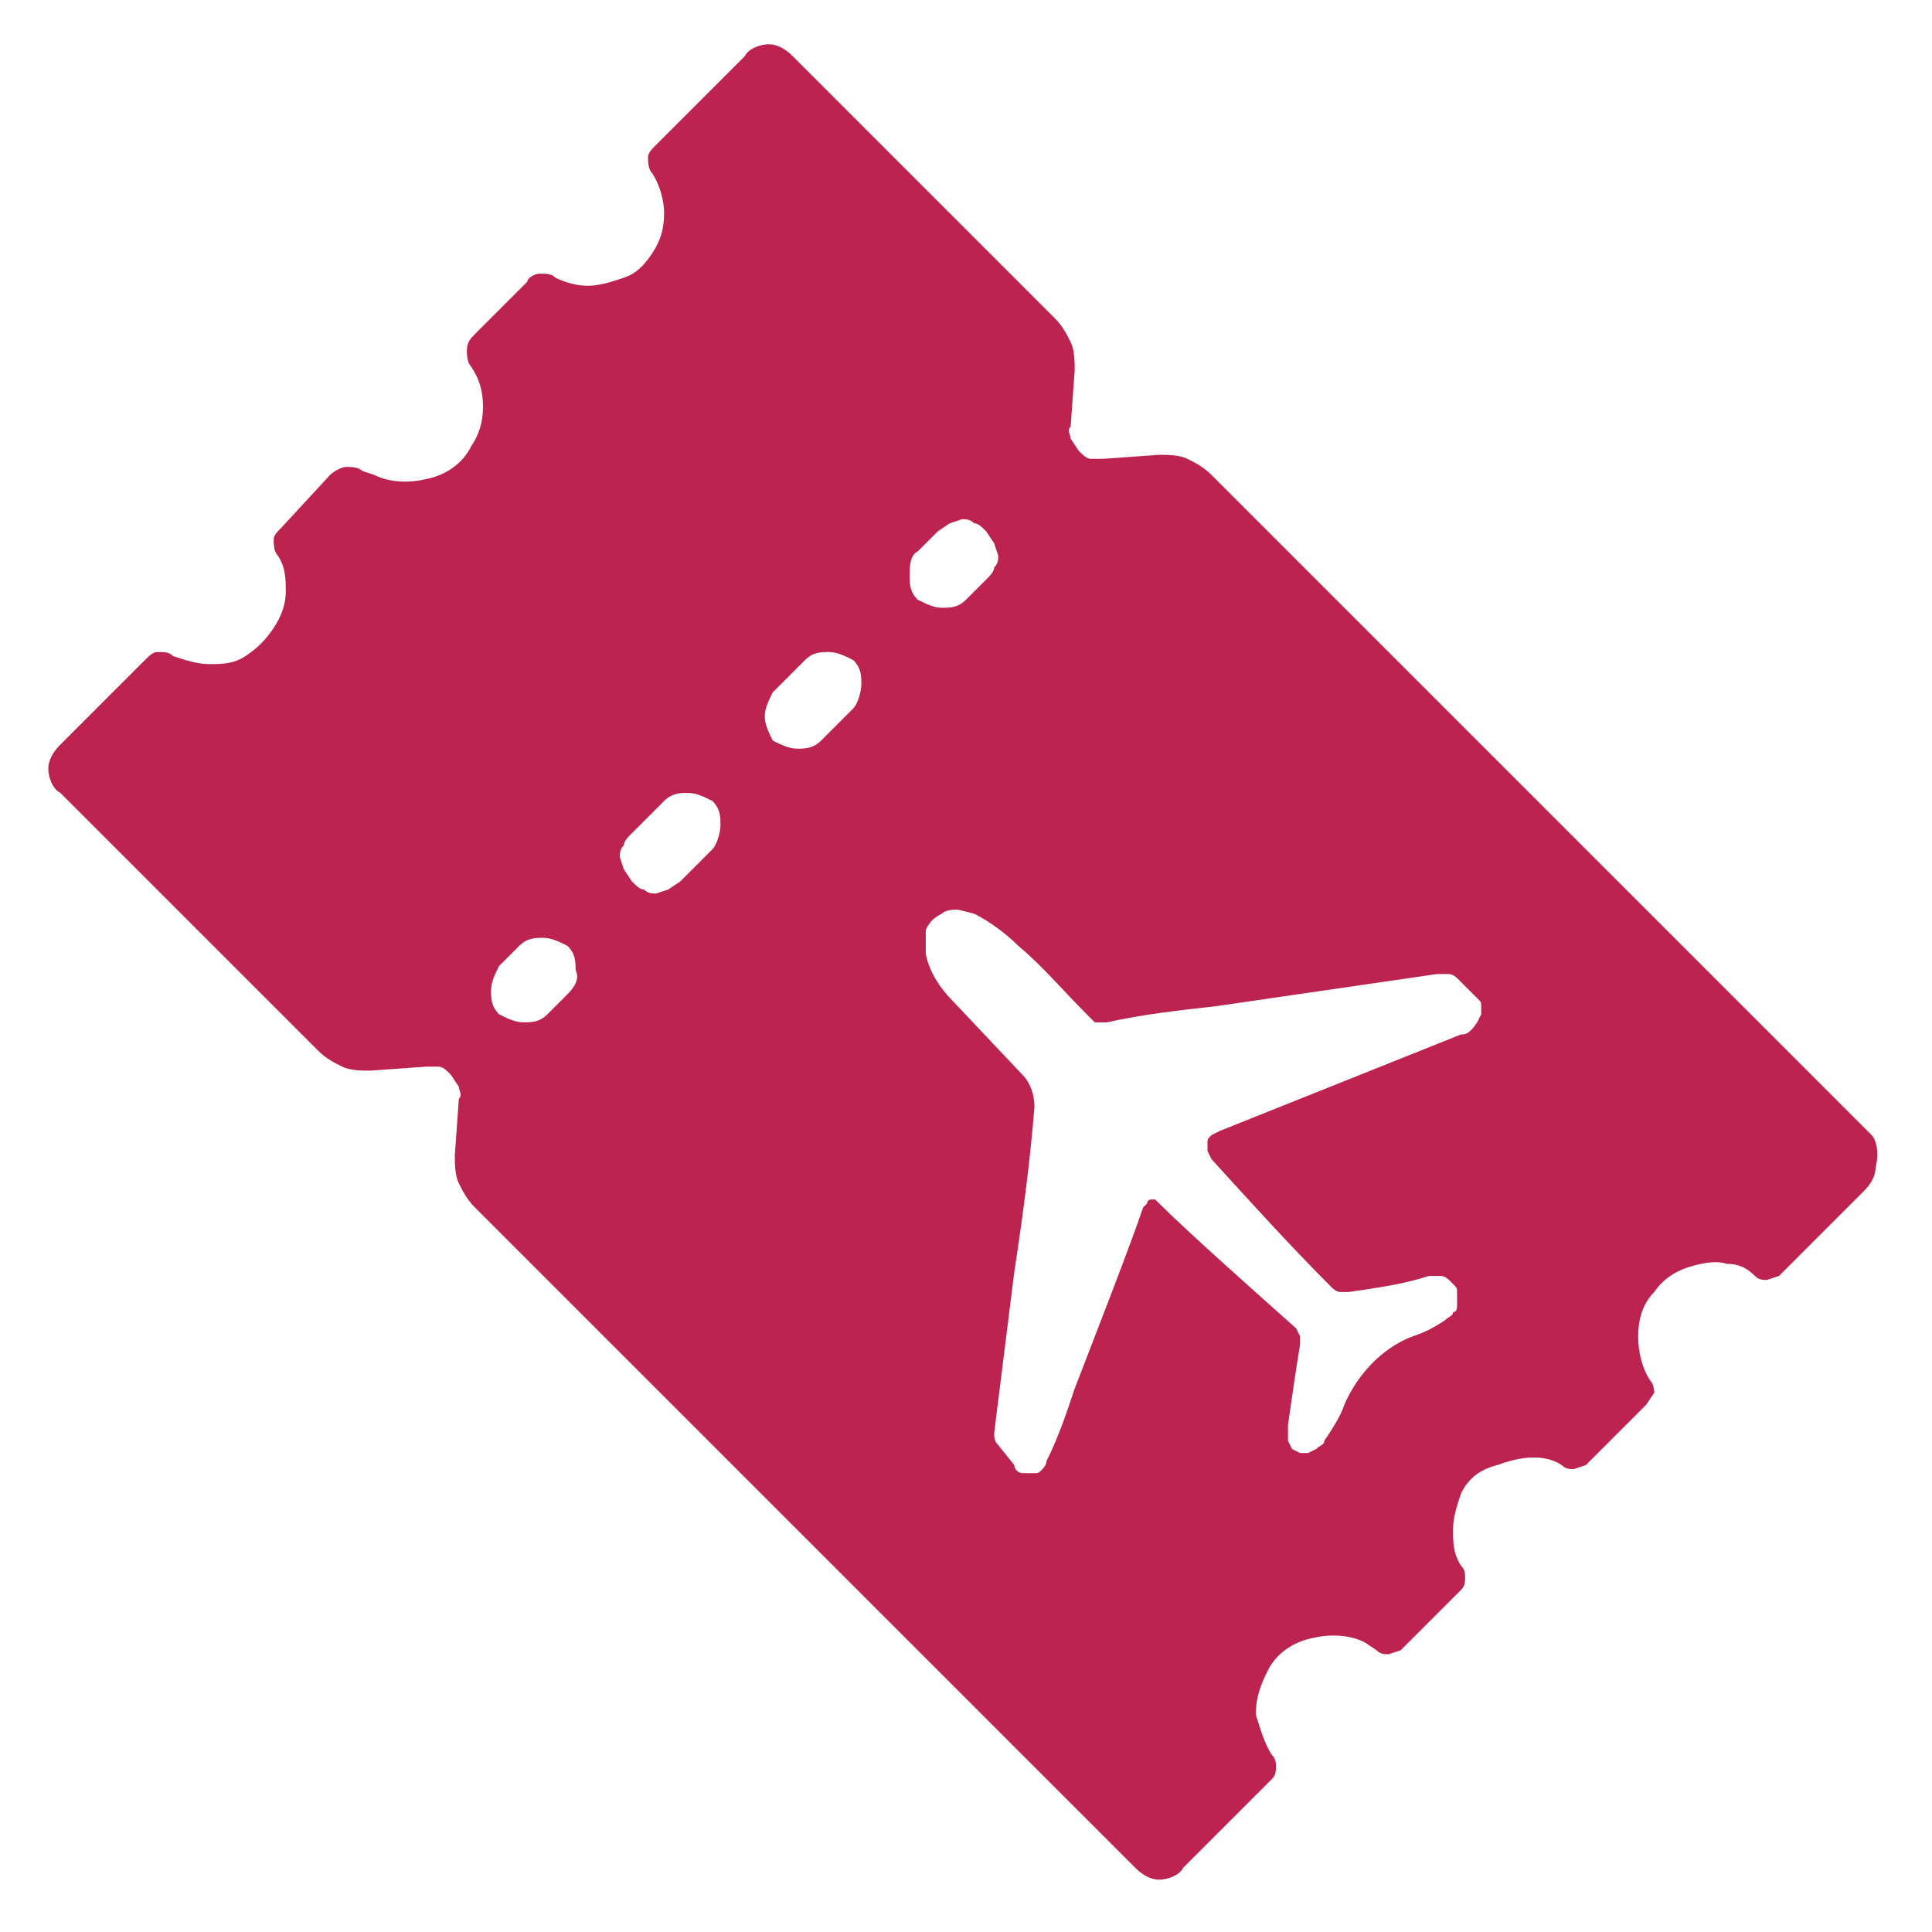 <svg xmlns="http://www.w3.org/2000/svg" viewBox="0 0 48 48" enable-background="new 0 0 48 48"><style type="text/css">.st0{fill:#BD234F;}</style><path id="Ticket_3_" class="st0" d="M46.5 28.2l-16.4-16.4c-.2-.2-.4-.3-.6-.4-.2-.1-.5-.1-.7-.1l-1.4.1h-.3c-.1 0-.2-.1-.3-.2l-.2-.3c0-.1-.1-.2 0-.3l.1-1.4c0-.2 0-.5-.1-.7-.1-.2-.2-.4-.4-.6l-6.5-6.5c-.2-.2-.4-.3-.6-.3-.2 0-.5.1-.6.3l-2.2 2.2c-.1.1-.2.2-.2.3 0 .1 0 .3.1.4.2.3.3.7.3 1 0 .4-.1.7-.3 1-.2.3-.4.5-.7.6-.3.1-.6.2-.9.2-.3 0-.6-.1-.8-.2-.1-.1-.2-.1-.4-.1-.1 0-.3.1-.3.2l-1.3 1.3c-.1.1-.2.2-.2.4 0 .1 0 .3.1.4.2.3.3.6.3 1s-.1.7-.3 1c-.2.4-.6.7-1.1.8-.4.1-.9.1-1.3-.1l-.3-.1c-.1-.1-.3-.1-.4-.1-.1 0-.3.1-.4.2l-1.2 1.3c-.1.1-.2.2-.2.3 0 .1 0 .3.1.4.2.3.2.6.2.9 0 .3-.1.6-.3.9-.2.3-.4.5-.7.7-.3.2-.6.2-.9.2-.3 0-.6-.1-.9-.2-.1-.1-.2-.1-.4-.1-.1 0-.2.1-.3.2l-2.1 2.1c-.2.2-.3.4-.3.6 0 .2.1.5.3.6l6.4 6.4c.2.2.4.3.6.4.2.1.5.1.7.1l1.4-.1h.3c.1 0 .2.1.3.2l.2.3c0 .1.1.2 0 .3l-.1 1.4c0 .2 0 .5.1.7.1.2.2.4.4.6l16.4 16.4c.2.2.4.3.6.3.2 0 .5-.1.6-.3l2.2-2.2c.1-.1.1-.2.1-.3 0-.1 0-.2-.1-.3-.2-.3-.3-.7-.4-1 0-.4.1-.7.3-1.1.2-.4.6-.7 1.1-.8.4-.1.9-.1 1.3.1l.3.2c.1.1.2.1.3.1l.3-.1 1.5-1.5c.1-.1.1-.2.1-.3 0-.1 0-.2-.1-.3-.2-.3-.2-.6-.2-.9 0-.3.1-.6.2-.9.2-.4.5-.6.9-.7.8-.3 1.3-.2 1.6 0 .1.1.2.1.3.1l.3-.1 1.5-1.5.2-.3s0-.2-.1-.3c-.2-.3-.3-.7-.3-1.1 0-.4.1-.8.4-1.1.2-.3.5-.5.8-.6.3-.1.7-.2 1-.1.3 0 .5.1.7.3.1.1.2.1.3.1l.3-.1 2.1-2.1c.2-.2.3-.4.3-.6.1-.4 0-.7-.1-.8zm-32.4-3.5l-.5.5c-.2.2-.4.2-.6.2-.2 0-.4-.1-.6-.2-.2-.2-.2-.4-.2-.6 0-.2.1-.4.2-.6l.5-.5c.2-.2.4-.2.6-.2.2 0 .4.1.6.2.2.2.2.4.2.6.1.2 0 .4-.2.6zm3.6-3.6l-.8.8-.3.2-.3.1c-.1 0-.2 0-.3-.1-.1 0-.2-.1-.3-.2l-.2-.3-.1-.3c0-.1 0-.2.1-.3 0-.1.1-.2.2-.3l.8-.8c.2-.2.4-.2.6-.2.2 0 .4.1.6.2.2.2.2.4.2.6s-.1.5-.2.6zm3.5-3.5l-.8.8c-.2.2-.4.2-.6.2-.2 0-.4-.1-.6-.2-.1-.2-.2-.4-.2-.6s.1-.4.2-.6l.8-.8c.2-.2.4-.2.6-.2.2 0 .4.1.6.2.2.2.2.4.2.6s-.1.5-.2.6zm1.6-3.9l.5-.5.3-.2.3-.1c.1 0 .2 0 .3.1.1 0 .2.1.3.2l.2.3.1.3c0 .1 0 .2-.1.3 0 .1-.1.2-.2.3l-.5.5c-.2.2-.4.2-.6.2s-.4-.1-.6-.2c-.2-.2-.2-.4-.2-.6s0-.5.2-.6zm13.5 12l-6 2.4-.2.1c-.1.1-.1.1-.1.2v.2l.1.2c1 1.1 2 2.2 3 3.2 0 0 .1.1.2.1h.2c.7-.1 1.4-.2 2-.4h.3c.1 0 .2.1.2.1l.1.1c.1.1.1.1.1.2v.3c0 .1 0 .2-.1.2 0 .1-.1.1-.2.2-.3.2-.5.3-.8.4-.8.3-1.4 1-1.7 1.7-.1.3-.3.6-.5.9 0 .1-.1.1-.2.2l-.2.1h-.2l-.2-.1-.1-.2v-.4c.1-.7.2-1.4.3-2v-.2l-.1-.2c-.9-.8-2.7-2.4-3.4-3.1l-.1-.1h-.1s-.1 0-.1.1l-.1.1c-.3.9-1.2 3.2-1.7 4.5-.2.6-.4 1.2-.7 1.8 0 .1-.1.2-.1.2-.1.1-.1.1-.2.1h-.3c-.1 0-.2-.1-.2-.2l-.4-.5c-.1-.1-.1-.2-.1-.3l.5-4c.2-1.3.4-2.8.5-4.1 0-.3-.1-.6-.3-.8l-1.7-1.8c-.3-.3-.6-.7-.7-1.2v-.6c.1-.2.2-.3.4-.4.1-.1.3-.1.4-.1l.4.1c.4.2.8.5 1.1.8.6.5 1.1 1.1 1.7 1.7l.2.2h.3c.9-.2 1.8-.3 2.7-.4l5.5-.8h.3c.1 0 .2.1.2.1l.5.5c.1.1.1.1.1.2v.2l-.1.2c-.2.3-.3.3-.4.3z"/></svg>
